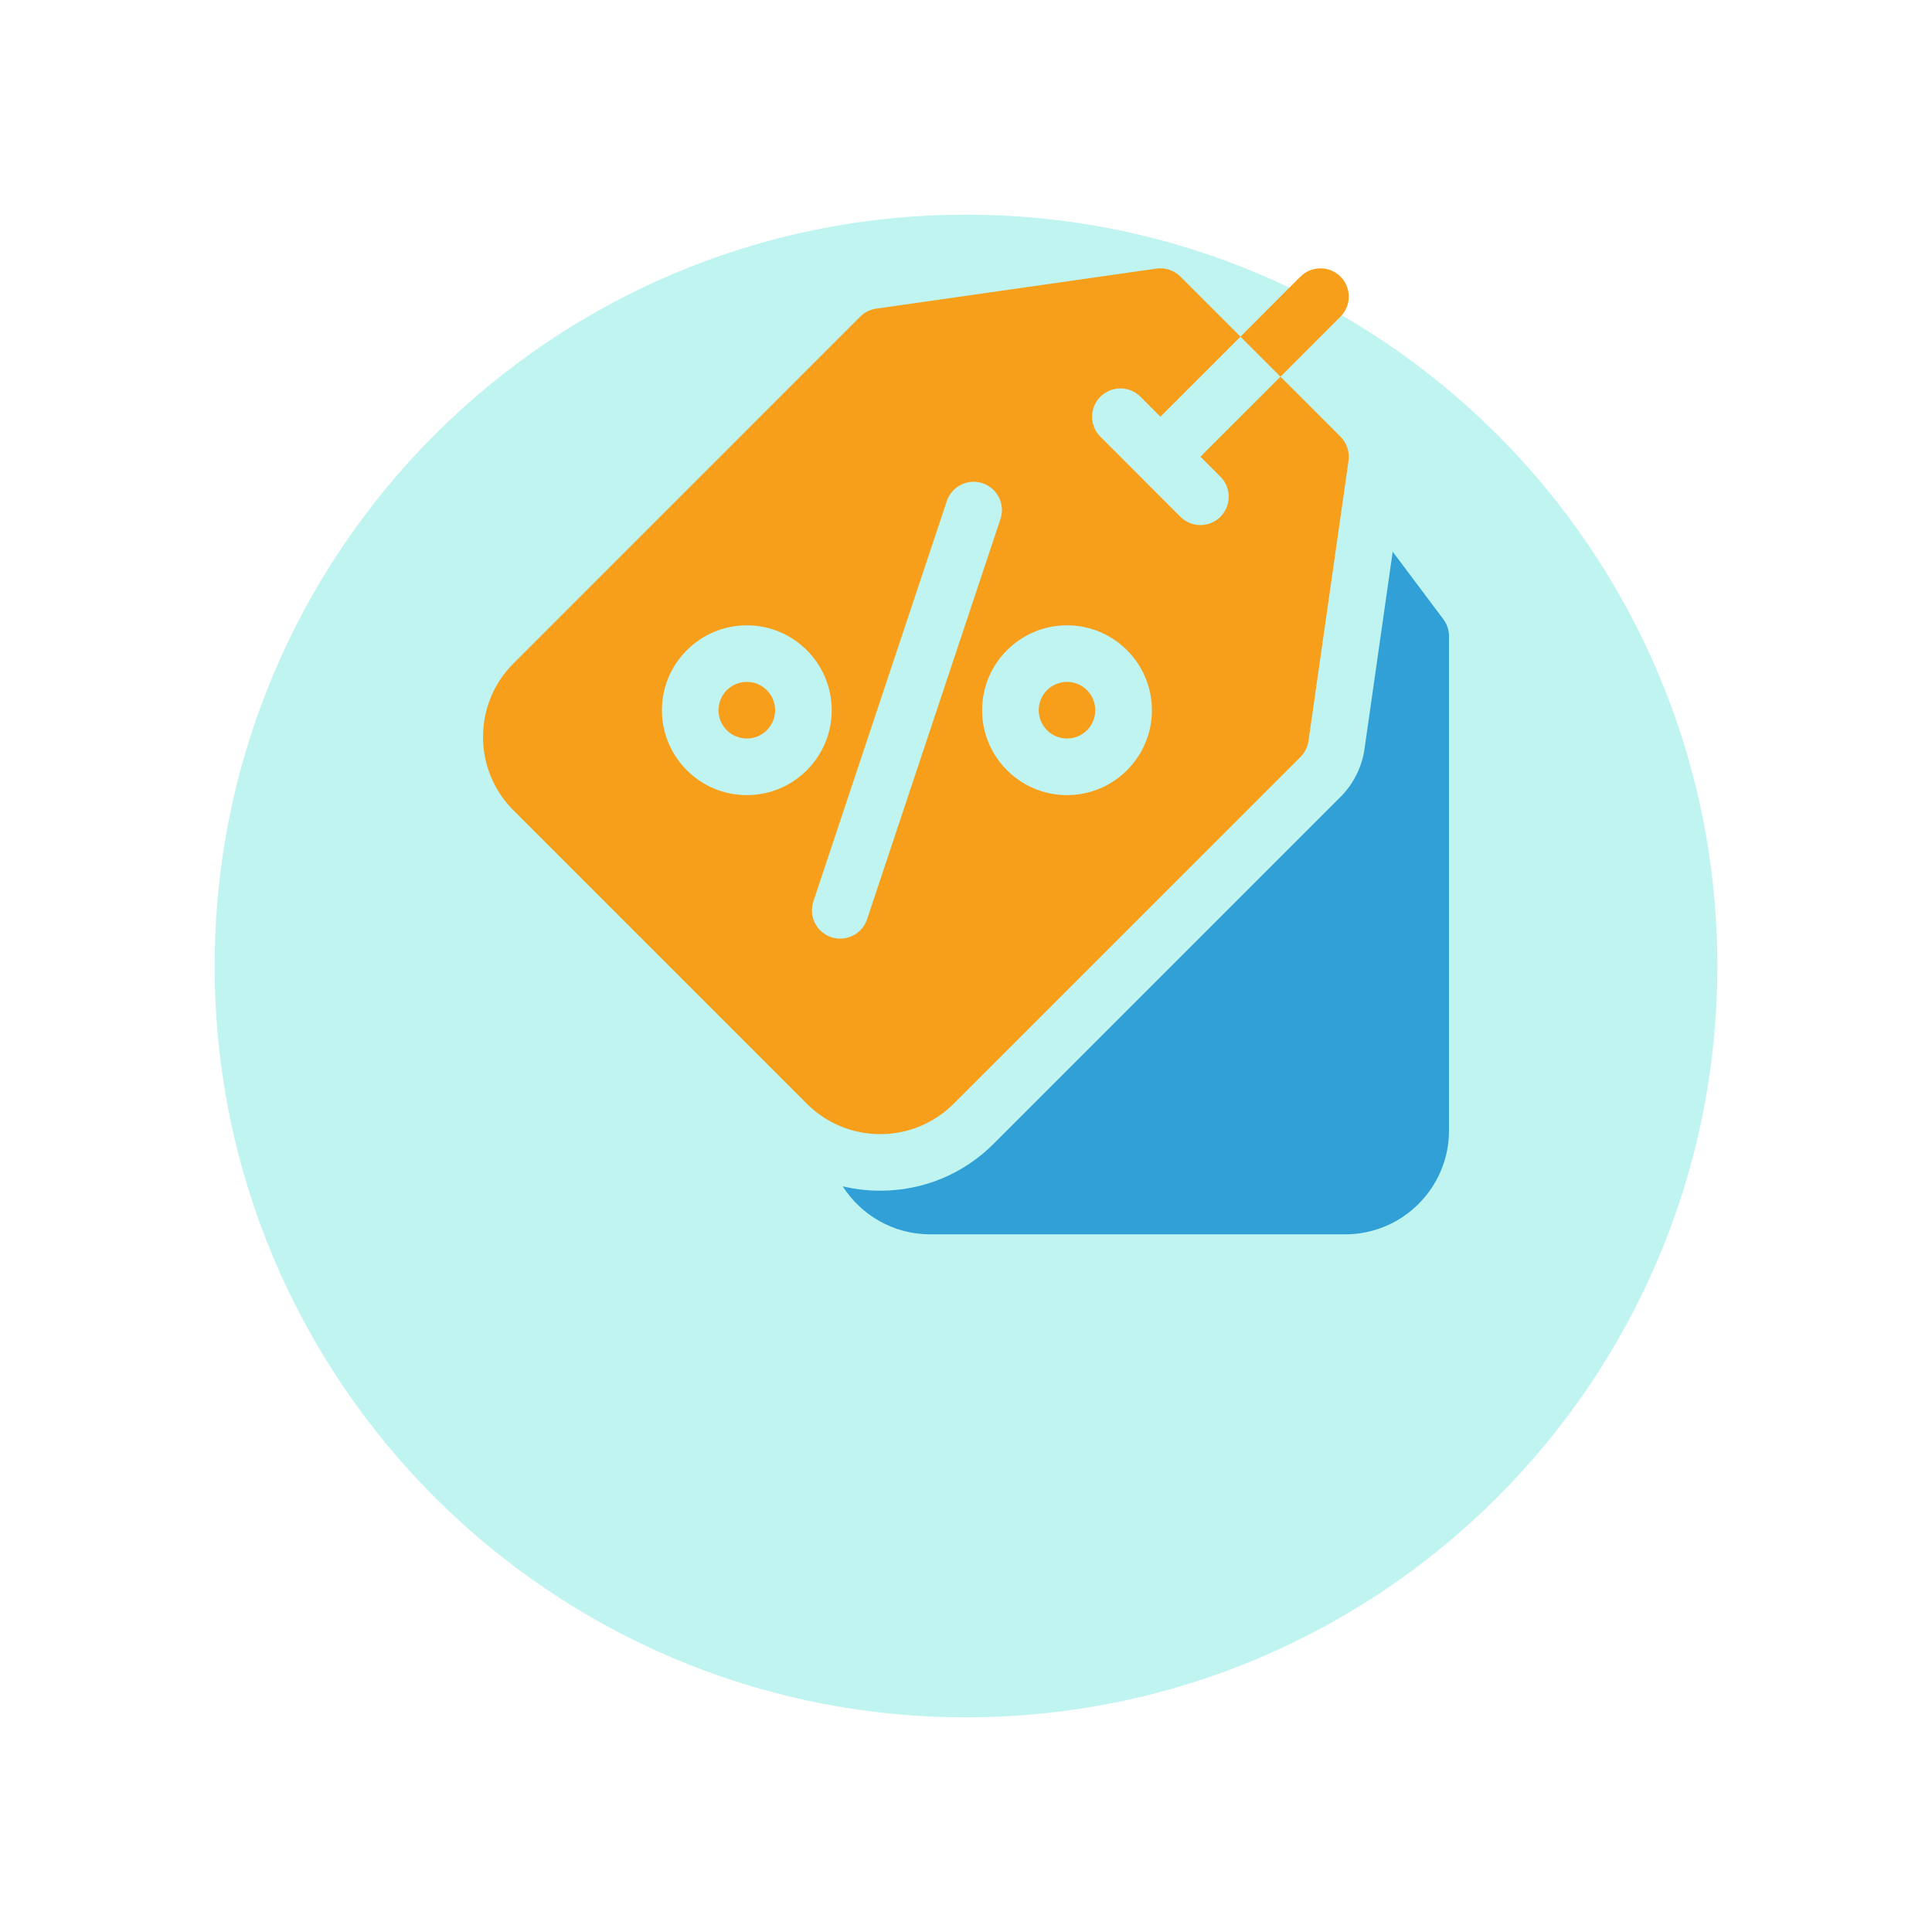 <svg width="36" height="36" viewBox="0 0 36 36" fill="none" xmlns="http://www.w3.org/2000/svg">
<g filter="url(#filter0_d)">
<path d="M32 14C32 6.268 25.732 0 18 0C10.268 0 4 6.268 4 14C4 21.732 10.268 28 18 28C25.732 28 32 21.732 32 14Z" fill="#9DEEE9" fill-opacity="0.65"/>
</g>
<g clip-path="url(#clip0)">
<path d="M26.895 11.539L25.951 10.28L25.426 13.955C25.378 14.291 25.219 14.609 24.978 14.85L18.515 21.313C17.951 21.877 17.201 22.187 16.402 22.187C16.163 22.187 15.929 22.159 15.702 22.105C16.046 22.643 16.648 23 17.332 23H25.066C26.133 23 27 22.133 27 21.066V11.855C27 11.741 26.963 11.63 26.895 11.539Z" fill="#31A0D6"/>
<path d="M19.882 13.761C20.173 13.761 20.409 13.525 20.409 13.234C20.409 12.943 20.173 12.706 19.882 12.706C19.591 12.706 19.355 12.943 19.355 13.234C19.355 13.525 19.591 13.761 19.882 13.761Z" fill="#F79E1B"/>
<path d="M13.916 13.761C14.207 13.761 14.443 13.525 14.443 13.234C14.443 12.943 14.207 12.706 13.916 12.706C13.624 12.706 13.388 12.943 13.388 13.234C13.388 13.525 13.624 13.761 13.916 13.761Z" fill="#F79E1B"/>
<path d="M17.769 20.567L24.233 14.104C24.313 14.023 24.366 13.918 24.382 13.805L25.128 8.585C25.151 8.421 25.096 8.255 24.978 8.137L23.86 7.019L22.368 8.51L22.741 8.883C22.947 9.089 22.947 9.423 22.741 9.629C22.638 9.732 22.503 9.784 22.368 9.784C22.233 9.784 22.098 9.732 21.995 9.629L20.504 8.137C20.298 7.932 20.298 7.598 20.504 7.392C20.71 7.186 21.044 7.186 21.25 7.392L21.622 7.765L23.114 6.273L21.995 5.154C21.878 5.037 21.712 4.982 21.548 5.005L16.327 5.751C16.214 5.767 16.11 5.819 16.029 5.9L9.566 12.364C8.812 13.117 8.812 14.344 9.566 15.098L15.035 20.567C15.412 20.944 15.907 21.133 16.402 21.133C16.897 21.133 17.392 20.944 17.769 20.567V20.567ZM19.882 11.652C20.755 11.652 21.464 12.361 21.464 13.234C21.464 14.106 20.755 14.816 19.882 14.816C19.01 14.816 18.3 14.106 18.3 13.234C18.3 12.361 19.01 11.652 19.882 11.652ZM13.916 14.816C13.044 14.816 12.334 14.106 12.334 13.234C12.334 12.361 13.044 11.652 13.916 11.652C14.788 11.652 15.498 12.361 15.498 13.234C15.498 14.106 14.788 14.816 13.916 14.816ZM15.656 17.49C15.601 17.49 15.545 17.481 15.489 17.463C15.213 17.371 15.064 17.072 15.156 16.796L17.642 9.338C17.734 9.062 18.033 8.912 18.309 9.004C18.585 9.097 18.735 9.395 18.642 9.672L16.157 17.129C16.083 17.35 15.877 17.49 15.656 17.49V17.49Z" fill="#F79E1B"/>
<path d="M24.978 5.9C25.184 5.694 25.184 5.36 24.978 5.154C24.772 4.949 24.438 4.949 24.232 5.154L23.114 6.273L23.86 7.019L24.978 5.9Z" fill="#F79E1B"/>
</g>
<defs>
<filter id="filter0_d" x="0" y="0" width="36" height="36" filterUnits="userSpaceOnUse" color-interpolation-filters="sRGB">
<feFlood flood-opacity="0" result="BackgroundImageFix"/>
<feColorMatrix in="SourceAlpha" type="matrix" values="0 0 0 0 0 0 0 0 0 0 0 0 0 0 0 0 0 0 127 0"/>
<feOffset dy="4"/>
<feGaussianBlur stdDeviation="2"/>
<feColorMatrix type="matrix" values="0 0 0 0 0 0 0 0 0 0 0 0 0 0 0 0 0 0 0.08 0"/>
<feBlend mode="normal" in2="BackgroundImageFix" result="effect1_dropShadow"/>
<feBlend mode="normal" in="SourceGraphic" in2="effect1_dropShadow" result="shape"/>
</filter>
<clipPath id="clip0">
<rect width="18" height="18" fill="white" transform="translate(9 5)"/>
</clipPath>
</defs>
</svg>
